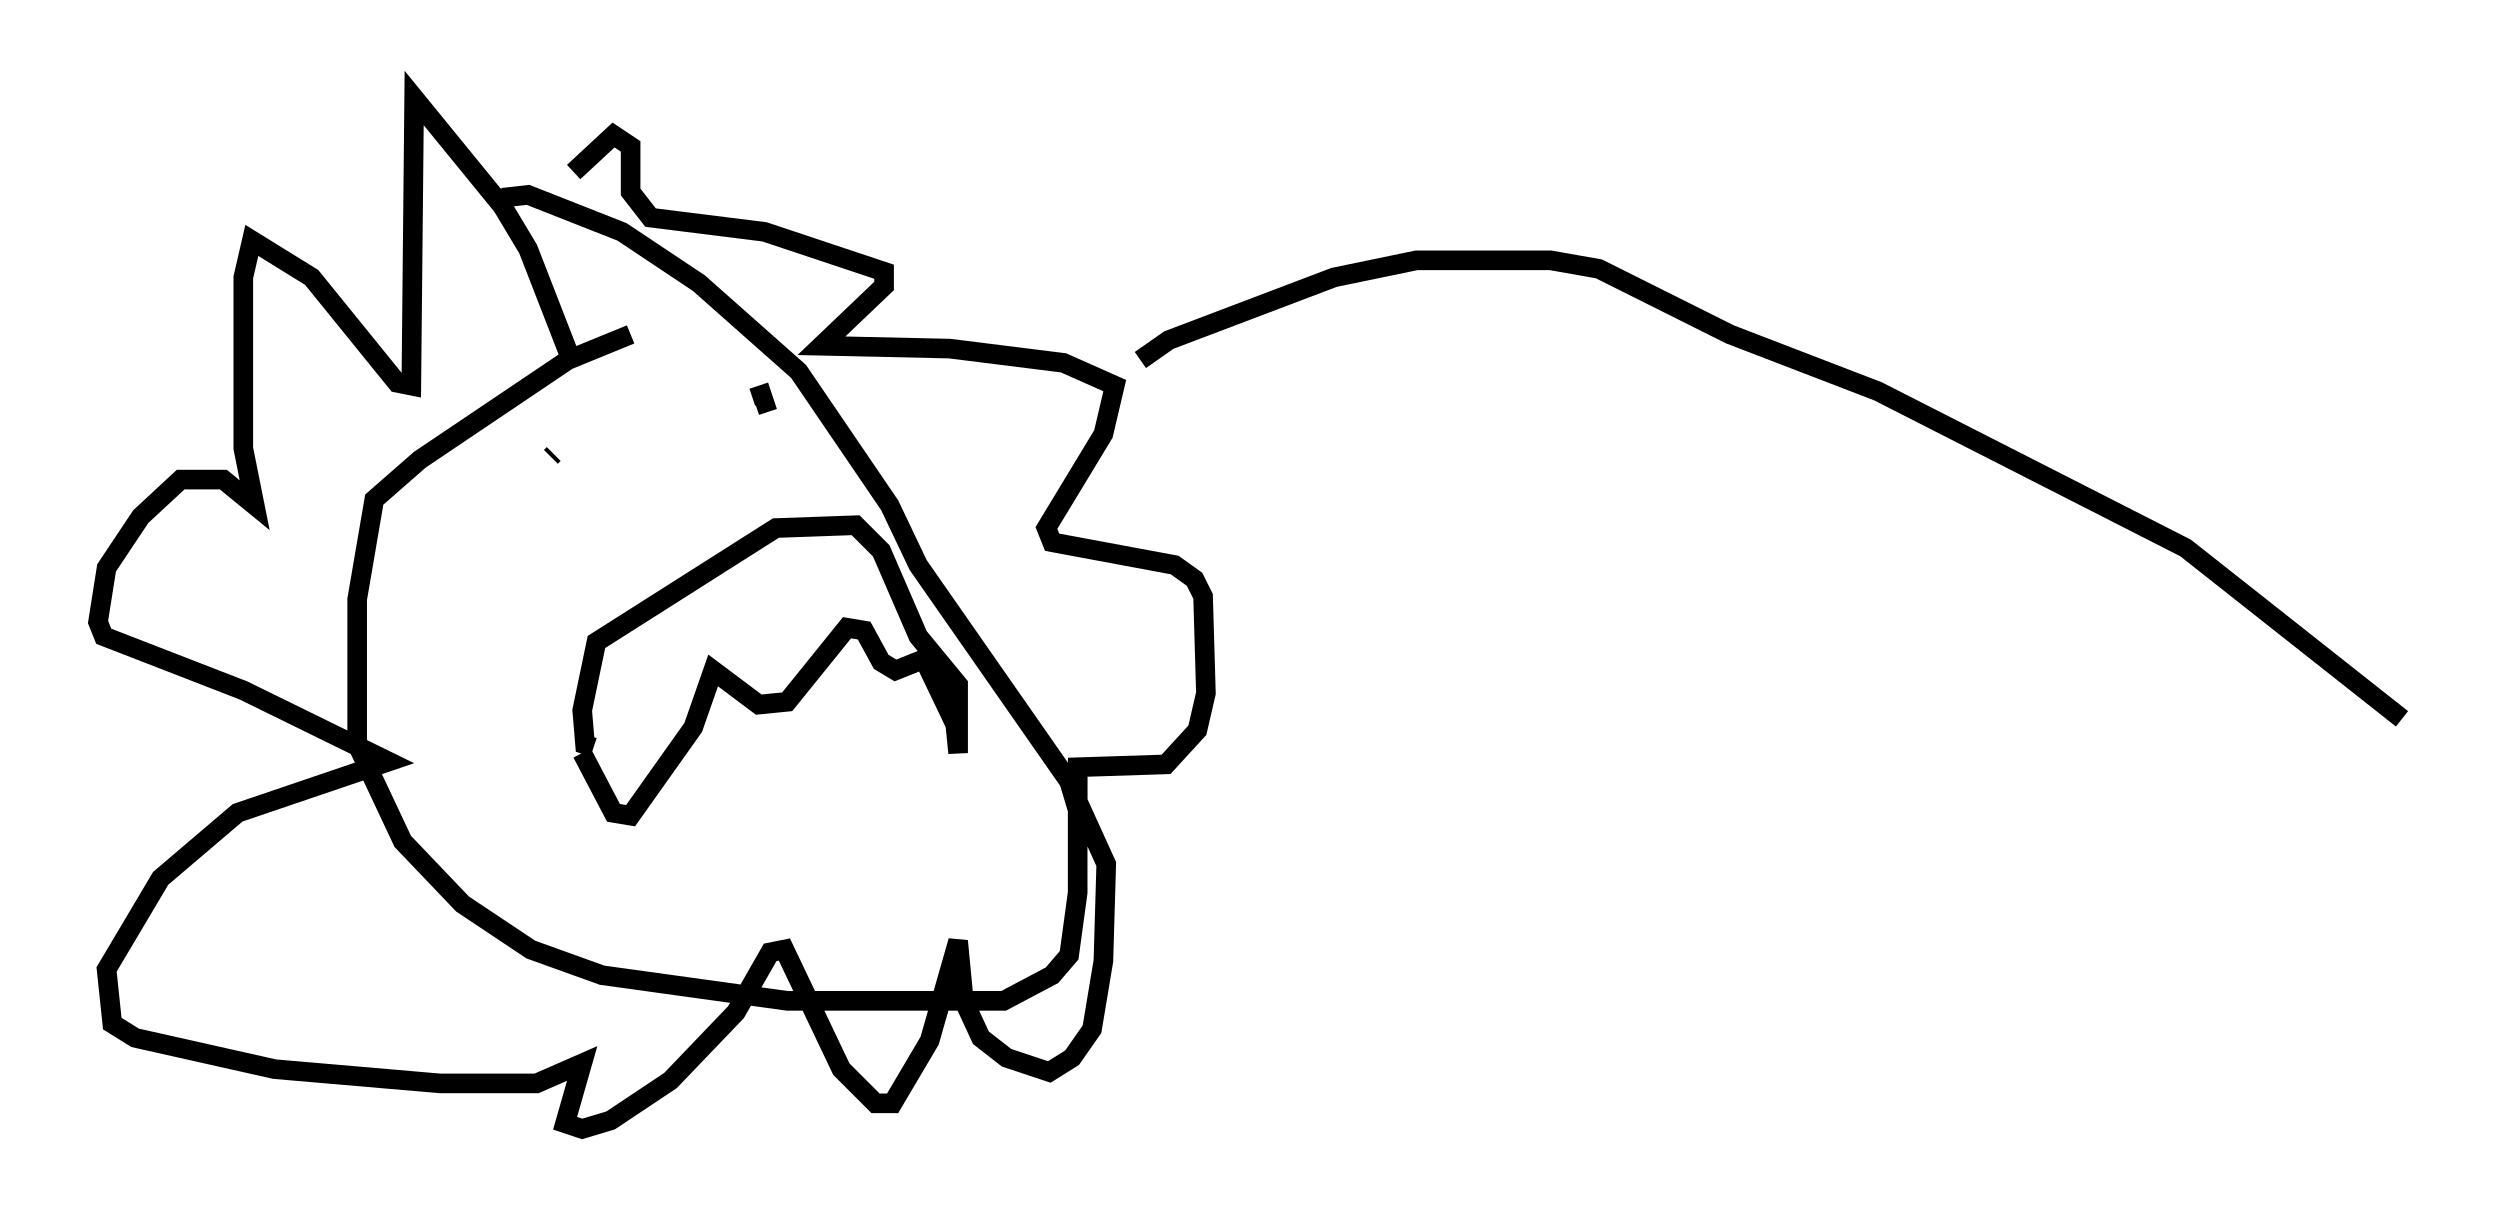 <?xml version="1.0" encoding="utf-8" ?>
<svg baseProfile="full" height="62.581" version="1.1" width="127.508" xmlns="http://www.w3.org/2000/svg" xmlns:ev="http://www.w3.org/2001/xml-events" xmlns:xlink="http://www.w3.org/1999/xlink"><defs /><rect fill="white" height="62.581" width="127.508" x="0" y="0" /><path d="M32.888, 17.201 m-0.726, -0.145 l-3.196, 1.307 -7.553, 5.084 l-2.324, 2.034 -0.872, 5.084 l0.0, 7.408 2.324, 4.939 l3.05, 3.196 3.486, 2.324 l3.631, 1.307 9.441, 1.307 l11.039, 0.0 2.469, -1.307 l0.872, -1.017 0.436, -3.196 l0.0, -4.212 -0.436, -1.453 l-7.698, -11.039 -1.453, -3.05 l-4.648, -6.827 -5.084, -4.503 l-3.922, -2.615 -4.793, -1.888 l-1.307, 0.145 m4.067, 28.324 l1.598, 3.05 0.872, 0.145 l3.196, -4.503 1.017, -2.905 l2.324, 1.743 1.453, -0.145 l3.05, -3.777 0.872, 0.145 l0.872, 1.598 0.726, 0.436 l1.453, -0.581 1.598, 3.341 l0.145, 1.453 0.0, -3.486 l-2.034, -2.469 -1.888, -4.358 l-1.307, -1.307 -4.067, 0.145 l-9.151, 5.81 -0.726, 3.486 l0.145, 1.743 0.436, 0.145 m-2.034, -14.961 l-0.145, 0.145 m11.039, -2.615 l0.0, 0.0 m-0.436, -1.017 l0.291, 0.872 -0.436, 0.145 m-9.587, -2.76 l-2.034, -5.229 -1.307, -2.179 l-4.503, -5.52 -0.145, 14.67 l-0.726, -0.145 -4.358, -5.374 l-3.05, -1.888 -0.436, 1.888 l0.0, 8.715 0.581, 2.905 l-1.598, -1.307 -2.179, 0.0 l-2.034, 1.888 -1.743, 2.615 l-0.436, 2.76 0.291, 0.726 l7.117, 2.76 7.408, 3.631 l-7.698, 2.615 -3.922, 3.341 l-2.76, 4.648 0.291, 2.76 l1.162, 0.726 7.117, 1.598 l8.425, 0.726 4.939, 0.0 l2.324, -1.017 -0.872, 3.05 l0.872, 0.291 1.453, -0.436 l3.05, -2.034 3.341, -3.486 l1.743, -3.05 0.726, -0.145 l2.905, 6.101 1.743, 1.743 l0.872, 0.0 1.888, -3.196 l1.453, -5.084 0.291, 3.05 l0.872, 1.888 1.307, 1.017 l2.179, 0.726 1.162, -0.726 l1.017, -1.453 0.581, -3.486 l0.145, -4.939 -1.453, -3.196 l0.0, -1.743 4.503, -0.145 l1.598, -1.743 0.436, -1.888 l-0.145, -4.939 -0.436, -0.872 l-1.017, -0.726 -6.246, -1.162 l-0.291, -0.726 2.905, -4.793 l0.581, -2.469 -2.615, -1.162 l-5.81, -0.726 -6.536, -0.145 l3.196, -3.05 0.0, -0.726 l-6.101, -2.034 -5.81, -0.726 l-1.017, -1.307 0.0, -2.324 l-0.872, -0.581 -2.034, 1.888 m28.905, 9.587 l1.453, -1.017 8.425, -3.196 l4.212, -0.872 6.827, 0.0 l2.469, 0.436 6.682, 3.341 l7.553, 2.905 15.687, 7.989 l11.039, 8.715 " fill="none" stroke="black" stroke-width="1" /></svg>